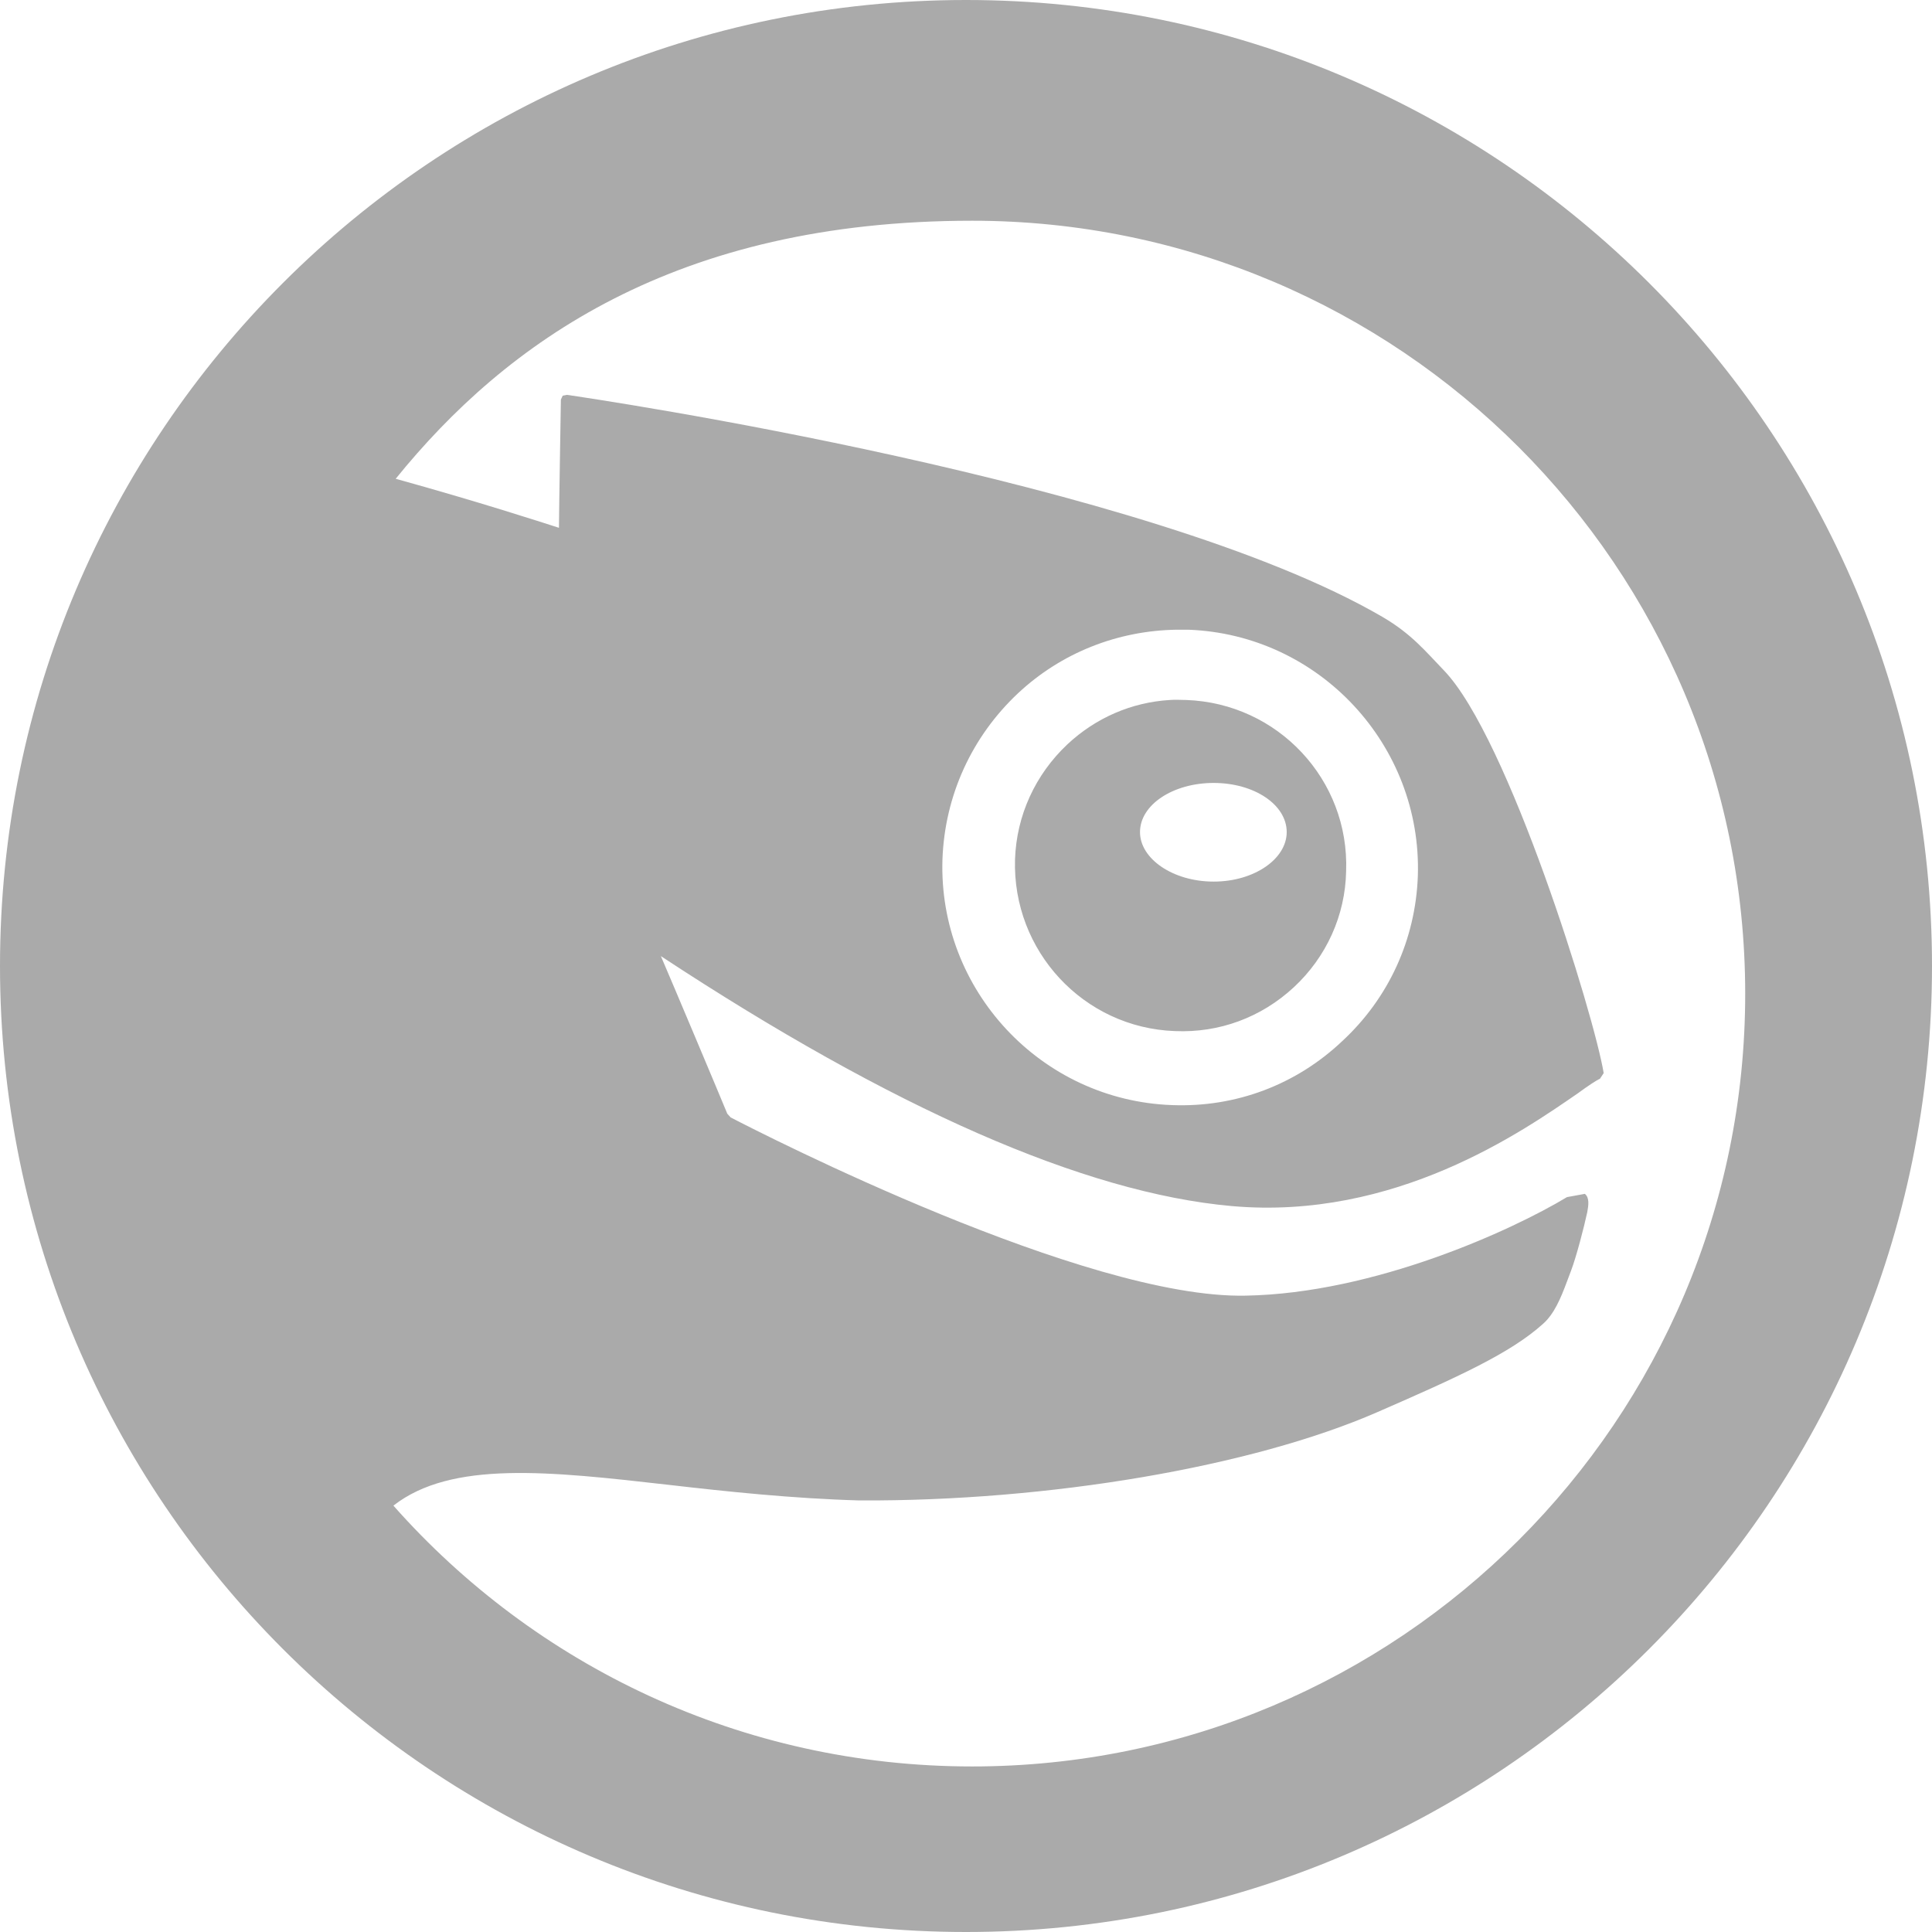 
<svg xmlns="http://www.w3.org/2000/svg" xmlns:xlink="http://www.w3.org/1999/xlink" width="16px" height="16px" viewBox="0 0 16 16" version="1.1">
<g id="surface1">
<path style=" stroke:none;fill-rule:evenodd;fill:#aaaaaa;fill-opacity:1;" d="M 8.051 1.828 C 5.594 1.828 4.191 2.836 3.277 3.965 C 3.98 4.16 4.469 4.32 4.629 4.371 C 4.629 4.266 4.645 3.309 4.645 3.309 L 4.66 3.277 L 4.695 3.27 C 4.91 3.301 9.512 3.98 11.449 5.109 C 11.691 5.25 11.809 5.398 11.957 5.551 C 12.492 6.105 13.203 8.41 13.281 8.887 L 13.25 8.934 C 13.223 8.945 13.152 8.992 13.066 9.055 C 12.613 9.367 11.555 10.109 10.199 9.988 C 8.98 9.879 7.391 9.18 5.473 7.918 C 5.559 8.117 5.957 9.062 6.023 9.223 L 6.051 9.254 C 6.328 9.398 8.992 10.758 10.316 10.73 C 11.383 10.711 12.523 10.188 12.977 9.914 L 13.125 9.887 C 13.164 9.918 13.156 9.98 13.145 10.039 C 13.117 10.168 13.055 10.406 13.012 10.52 L 12.977 10.613 C 12.926 10.75 12.871 10.883 12.777 10.965 C 12.508 11.207 12.078 11.402 11.406 11.695 C 10.367 12.148 8.684 12.434 7.117 12.426 C 6.559 12.41 6.016 12.352 5.539 12.297 C 4.547 12.184 3.738 12.094 3.258 12.469 C 4.43 13.793 6.141 14.629 8.051 14.629 C 11.586 14.629 14.453 11.762 14.453 8.23 C 14.453 4.695 11.586 1.828 8.051 1.828 Z M 8 0 C 3.582 0 0 3.582 0 8 C 0 12.418 3.582 16 8 16 C 12.418 16 16 12.418 16 8 C 16 3.582 12.418 0 8 0 Z M 10.051 6.484 C 9.715 6.484 9.441 6.664 9.441 6.891 C 9.441 7.113 9.715 7.301 10.051 7.301 C 10.387 7.301 10.656 7.113 10.656 6.891 C 10.656 6.664 10.387 6.484 10.051 6.484 Z M 9.688 5.797 C 9.734 5.793 9.777 5.797 9.824 5.797 C 10.582 5.824 11.176 6.457 11.148 7.215 C 11.141 7.582 10.984 7.926 10.715 8.176 C 10.445 8.426 10.098 8.555 9.73 8.539 C 8.973 8.512 8.383 7.875 8.406 7.117 C 8.418 6.754 8.574 6.414 8.84 6.164 C 9.074 5.945 9.371 5.816 9.688 5.797 Z M 9.742 5.215 C 9.254 5.223 8.789 5.406 8.43 5.742 C 8.047 6.102 7.824 6.59 7.805 7.117 C 7.77 8.199 8.621 9.113 9.707 9.152 C 10.234 9.172 10.734 8.984 11.117 8.621 C 11.5 8.266 11.723 7.781 11.742 7.254 C 11.777 6.172 10.926 5.254 9.84 5.215 C 9.809 5.215 9.773 5.215 9.742 5.215 Z M 9.742 5.215 "/>
</g>
</svg>
